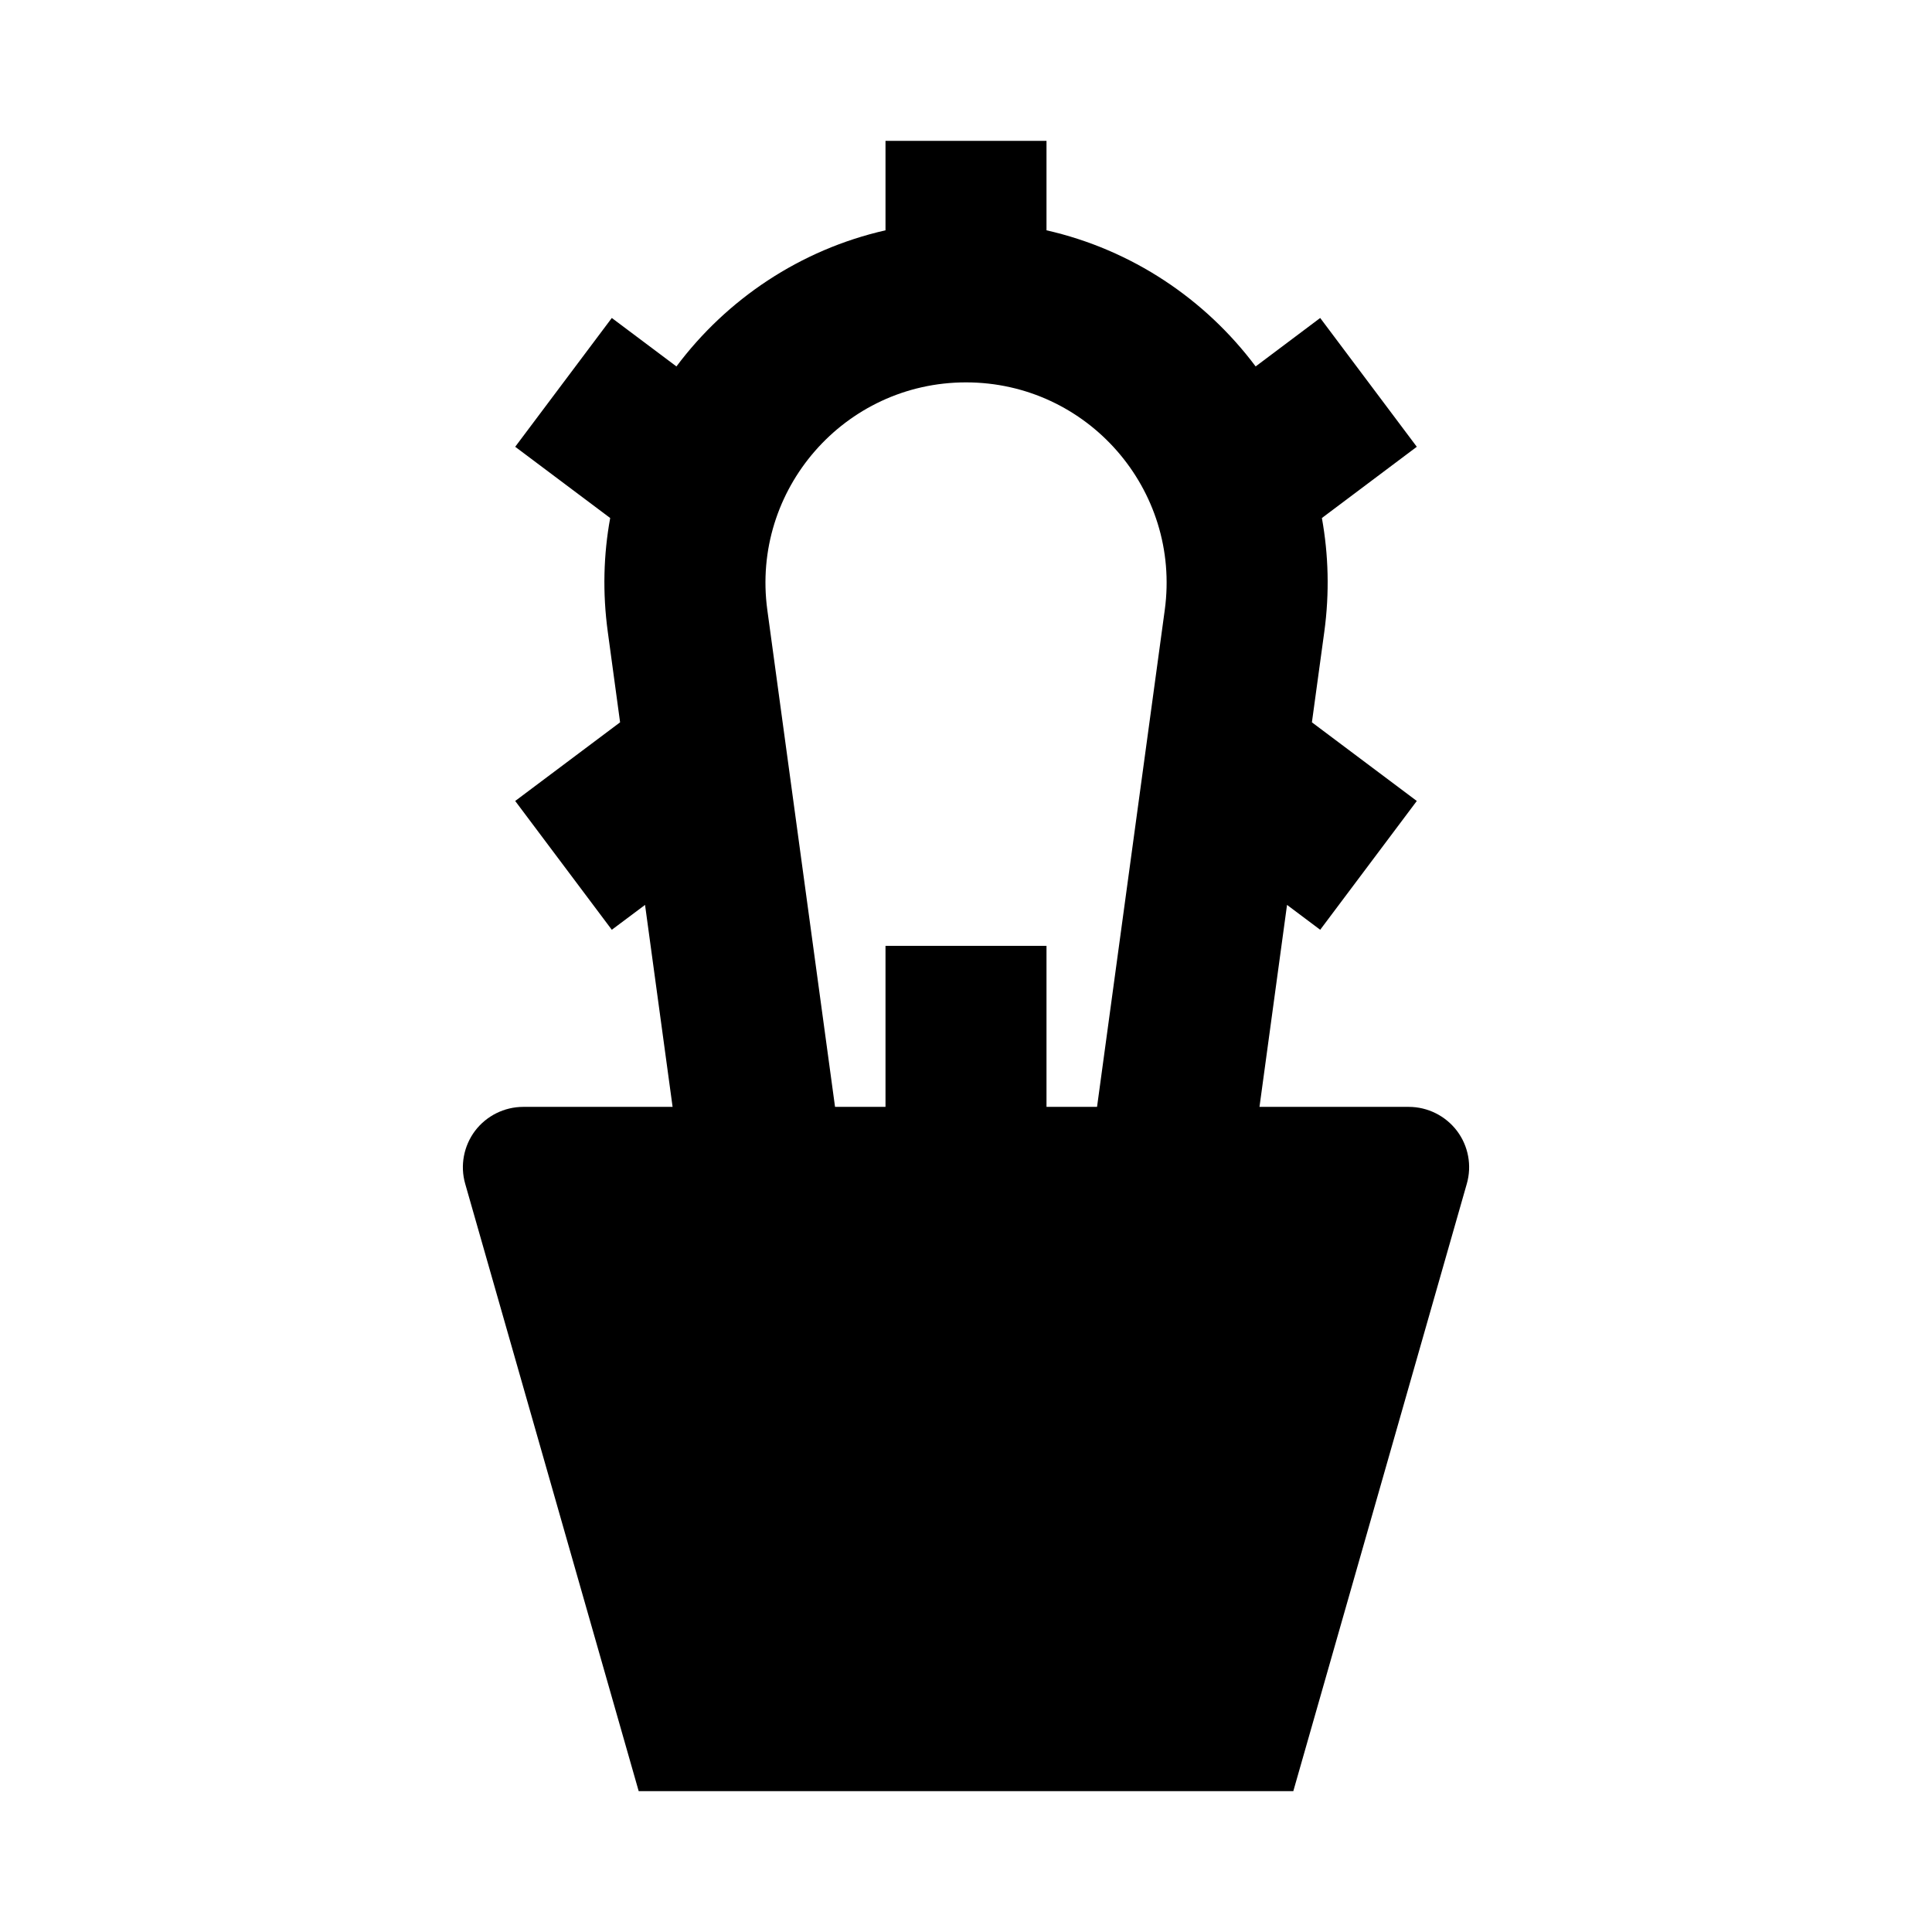 <svg width="24" height="24" viewBox="0 0 24 24" xmlns="http://www.w3.org/2000/svg">
    <path d="M5.901 14.048C6.043 13.861 6.265 13.75 6.5 13.75H17.5C17.735 13.75 17.957 13.861 18.099 14.048C18.241 14.236 18.286 14.48 18.221 14.706L16.066 22.25H7.934L5.779 14.706C5.714 14.48 5.76 14.236 5.901 14.048Z"/>
    <path fill-rule="evenodd" clip-rule="evenodd" d="M11 2.861C9.939 3.102 9.028 3.717 8.403 4.552L7.6 3.95L6.4 5.55L7.58 6.435C7.497 6.888 7.484 7.364 7.55 7.848L7.703 8.973L6.4 9.95L7.6 11.55L8.013 11.241L8.51 14.885L10.491 14.615L9.532 7.578C9.328 6.082 10.491 4.75 12 4.75C13.51 4.75 14.673 6.082 14.469 7.578L13.51 14.615L15.491 14.885L15.988 11.241L16.4 11.55L17.6 9.95L16.297 8.973L16.451 7.848C16.517 7.364 16.503 6.888 16.421 6.435L17.6 5.55L16.4 3.95L15.598 4.552C14.973 3.717 14.062 3.102 13 2.861V1.75H11V2.861ZM13 11.75V14.75H11V11.75H13Z"/>
</svg>

